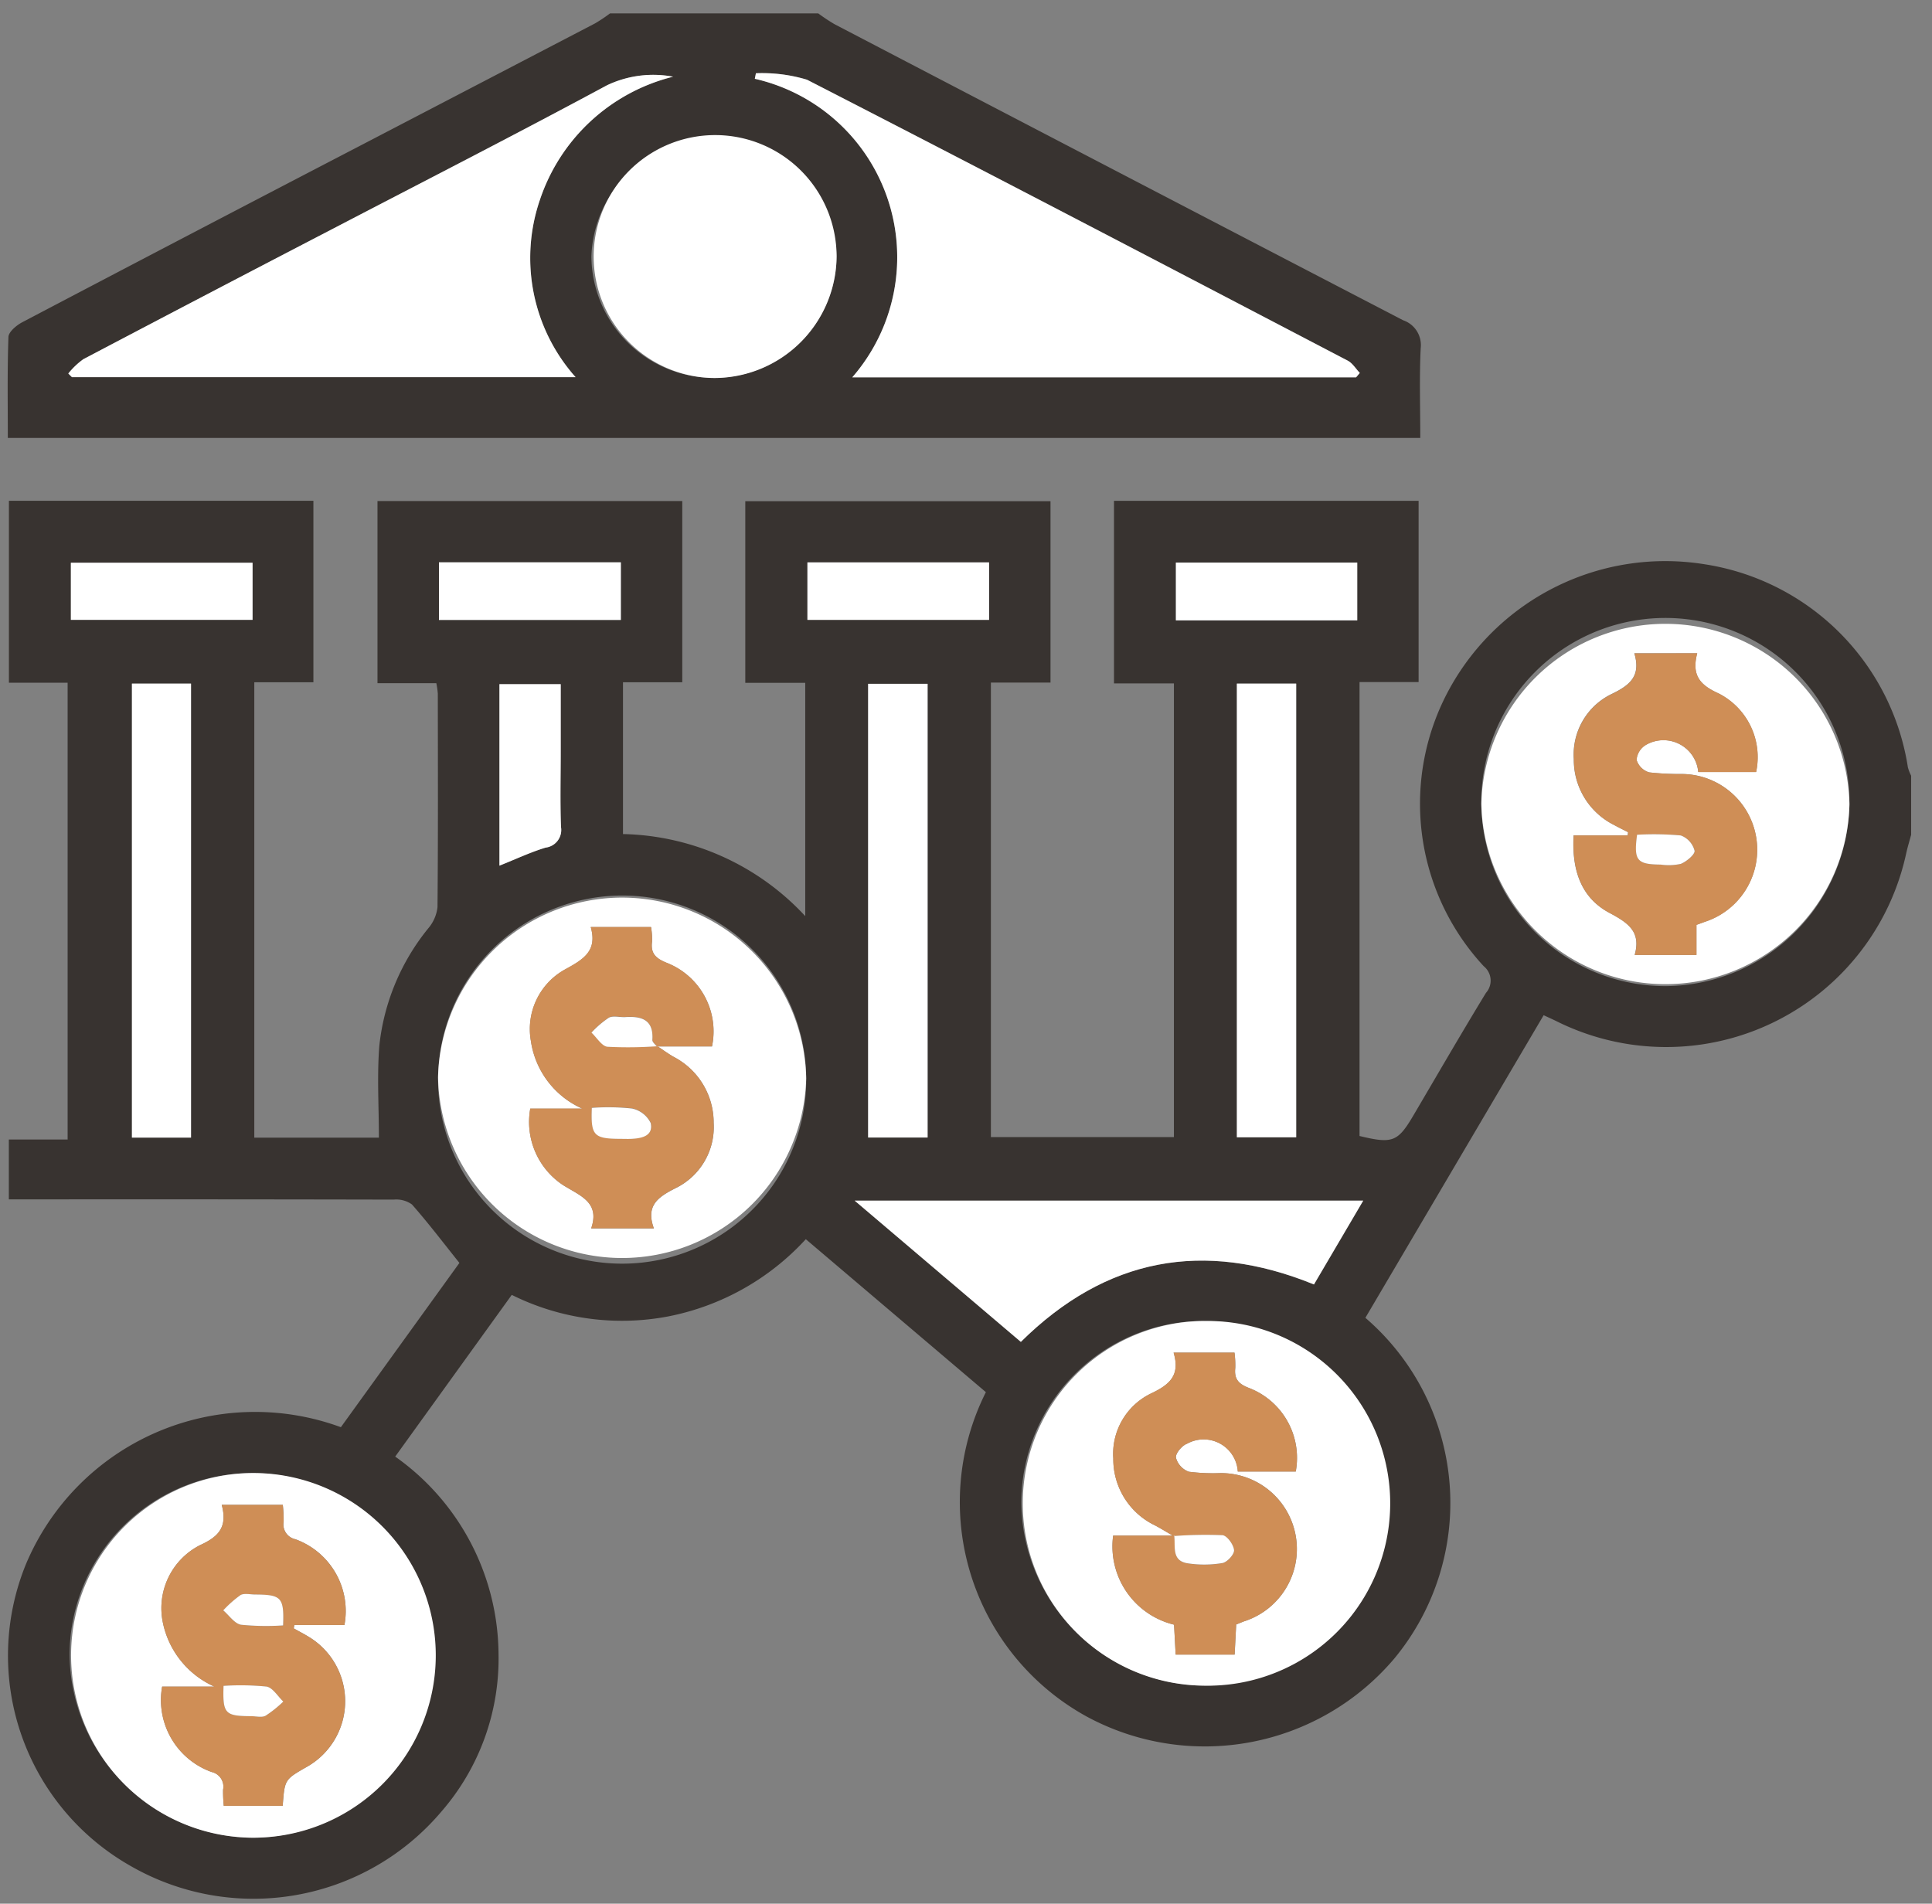 <svg id="national-accounts" xmlns="http://www.w3.org/2000/svg" xmlns:xlink="http://www.w3.org/1999/xlink" width="92.9" height="91.547" viewBox="0 0 92.9 91.547">
  <rect x="0" y="0" width="92.9" height="91.547" fill="#808080" stroke="none"/>
  <defs>
    <clipPath id="clip-path">
      <rect x="15" y="13" width="92.9" height="91.547" fill="none"/>
    </clipPath>
    <clipPath id="clip-path-2">
      <rect id="Rectangle_9697" data-name="Rectangle 9697" width="106.9" height="114.547" fill="none"/>
    </clipPath>
  </defs>
  <g id="Scroll_Group_4" data-name="Scroll Group 4" transform="translate(-15 -13)" clip-path="url(#clip-path)" style="isolation: isolate">
    <g id="Group_3580" data-name="Group 3580" clip-path="url(#clip-path-2)">
      <path id="Path_6839" data-name="Path 6839" d="M91.587,118.326c-.082.3-.175.606-.243.914a11.81,11.81,0,0,1-16.85,8.042c-.16-.077-.323-.15-.581-.27l-8.572,14.552a11.74,11.74,0,0,1,1.4,16.375,11.939,11.939,0,0,1-14.8,2.8,11.771,11.771,0,0,1-4.848-15.6l-8.659-7.356A12.127,12.127,0,0,1,31.8,141.5a11.883,11.883,0,0,1-7.505-1.039l-5.605,7.777a11.72,11.72,0,0,1,4.969,9.5,11.212,11.212,0,0,1-2.75,7.574,11.842,11.842,0,0,1-14.963,2.6,11.627,11.627,0,0,1-5.012-14.5,11.952,11.952,0,0,1,15.144-6.588l5.7-7.9c-.793-.991-1.505-1.93-2.283-2.812a1.289,1.289,0,0,0-.867-.233q-8.758-.019-17.516-.01h-1V132.99H2.939V111.023H.116v-8.751H14.757V111H11.915v21.9h5.991c0-1.516-.095-2.983.022-4.433a10.75,10.75,0,0,1,2.36-5.643,1.889,1.889,0,0,0,.436-1.008c.031-3.423.019-6.847.015-10.27a4.109,4.109,0,0,0-.071-.5h-2.83v-8.76H32.494V111H29.643v7.3a12.3,12.3,0,0,1,8.764,3.946V111.028H35.524v-8.735H50.2v8.723H47.334v21.857h8.8V111.055H53.253v-8.78H67.9v8.715H65.06v21.83c1.592.385,1.841.287,2.6-1.006,1.155-1.961,2.293-3.931,3.478-5.874a.887.887,0,0,0-.106-1.284,11.492,11.492,0,0,1-1.614-13.4A11.838,11.838,0,0,1,81.6,105.318a11.691,11.691,0,0,1,9.828,9.775,2.036,2.036,0,0,0,.156.4v2.834M57.539,159.252a8.768,8.768,0,1,0-8.744-8.809,8.891,8.891,0,0,0,8.744,8.809m31.078-42.385a8.852,8.852,0,1,0-8.807,8.745,8.9,8.9,0,0,0,8.807-8.745M20.751,130a8.852,8.852,0,1,0,8.817-8.744A8.872,8.872,0,0,0,20.751,130m-8.978,36.568a8.768,8.768,0,1,0-8.741-8.81,8.9,8.9,0,0,0,8.741,8.81m53.464-30.635H40.784l7.99,6.791c4.086-4.043,8.788-4.924,14.094-2.761l2.368-4.03M6.031,132.9H8.872V111.065H6.031Zm53.131-.015h2.852V111.065H59.162ZM44.29,111.075H41.431v21.819H44.29ZM23.7,119.82c.8-.318,1.493-.648,2.222-.868a.853.853,0,0,0,.739-.986c-.046-1.205-.014-2.414-.014-3.621v-3.252H23.7Zm41.248-14.576h-8.72v2.779h8.72Zm-17.7-.008H38.512V108h8.734Zm-17.706,0H20.794V108H29.54Zm-17.71.021H3.095V108h8.736Z" transform="translate(15.313 -65.191)" fill="#383330"/>
      <path id="Path_6840" data-name="Path 6840" d="M38.975,0a8.7,8.7,0,0,0,.789.523Q53.425,7.652,67.1,14.758a1.26,1.26,0,0,1,.845,1.343c-.068,1.412-.02,2.829-.02,4.316H.007c0-1.631-.028-3.245.03-4.857.009-.243.378-.552.652-.7q8.082-4.246,16.183-8.456Q22.559,3.443,28.246.481A7.671,7.671,0,0,0,28.965,0ZM31.993,3.046a5.173,5.173,0,0,0-3.176.414c-4.365,2.35-8.782,4.606-13.179,6.9q-6,3.129-12,6.272a3.635,3.635,0,0,0-.723.689l.174.174H27.306a8.622,8.622,0,0,1-1.717-8.526,9.056,9.056,0,0,1,6.4-5.921M64.838,17.5l.179-.21c-.192-.2-.349-.47-.583-.593-8.656-4.523-17.31-9.05-26-13.509A7.448,7.448,0,0,0,35.98,2.88l-.052.266A8.8,8.8,0,0,1,40.613,17.5Zm-30.879.031a5.909,5.909,0,0,0,5.9-5.859,5.9,5.9,0,0,0-11.791,0,5.888,5.888,0,0,0,5.891,5.857" transform="translate(15.369 13.643)" fill="#383330"/>
      <path id="Path_6841" data-name="Path 6841" d="M219.467,291.921a8.768,8.768,0,1,1,.191-17.535,8.769,8.769,0,1,1-.191,17.535m-1.393-7.216H215.14a3.876,3.876,0,0,0,2.928,4.284c.029.528.053.986.078,1.439h2.838c.027-.518.051-.984.075-1.448l.361-.146a3.651,3.651,0,0,0-1.128-7.134,9.27,9.27,0,0,1-1.51-.066,1,1,0,0,1-.621-.676c-.029-.2.293-.588.537-.672a1.644,1.644,0,0,1,2.438,1.338h2.787a3.6,3.6,0,0,0-2.265-4.024c-.517-.2-.7-.449-.643-.959a4.712,4.712,0,0,0-.038-.733h-2.928c.325,1.087-.185,1.536-1.083,1.962a3.222,3.222,0,0,0-1.817,3.13,3.53,3.53,0,0,0,2.011,3.218c.3.16.594.341.89.513Z" transform="translate(-146.615 -197.86)" fill="#fff"/>
      <path id="Path_6842" data-name="Path 6842" d="M324.058,136.386a8.852,8.852,0,0,1-17.7-.024,8.852,8.852,0,0,1,17.7.024m-7.317-7.262h-3.029c.327,1.093-.207,1.533-1.093,1.96a3.231,3.231,0,0,0-1.817,3.126,3.5,3.5,0,0,0,1.933,3.17c.222.122.451.232.676.347l-.018.152h-2.6c-.092,1.634.331,2.988,1.724,3.73.888.474,1.53.9,1.212,2.021H316.7v-1.445c.168-.062.28-.1.39-.143a3.643,3.643,0,0,0-1.064-7.112,13.436,13.436,0,0,1-1.6-.078.906.906,0,0,1-.605-.6.916.916,0,0,1,.457-.725,1.681,1.681,0,0,1,2.509,1.308h2.782a3.435,3.435,0,0,0-1.789-3.772c-.9-.406-1.326-.864-1.043-1.941" transform="translate(-220.128 -84.71)" fill="#fff"/>
      <path id="Path_6843" data-name="Path 6843" d="M89.475,193.836a8.852,8.852,0,0,1,17.7.05,8.852,8.852,0,0,1-17.7-.05m10.538-1.482h2.636a3.54,3.54,0,0,0-2.182-4.023c-.526-.213-.779-.452-.7-1.018a3.493,3.493,0,0,0-.049-.7h-2.9c.327,1.144-.34,1.549-1.215,2.027a3.274,3.274,0,0,0-1.663,3.451,4.22,4.22,0,0,0,2.47,3.253h-2.5a3.639,3.639,0,0,0,1.582,3.682c.826.516,1.779.825,1.347,2.078h3.015c-.4-1.1.2-1.511,1.061-1.943a3.268,3.268,0,0,0,1.814-3.128,3.559,3.559,0,0,0-1.924-3.178c-.267-.154-.516-.338-.774-.507Z" transform="translate(-53.411 -129.03)" fill="#fff"/>
      <path id="Path_6844" data-name="Path 6844" d="M21.606,323.823a8.768,8.768,0,1,1,.2-17.535,8.768,8.768,0,1,1-.2,17.535m-1.424-16.005c.286,1.066-.147,1.528-1.042,1.936a3.4,3.4,0,0,0-1.789,3.724,4.324,4.324,0,0,0,2.479,3.079H17.317a3.674,3.674,0,0,0,2.384,4.109.721.721,0,0,1,.546.846,6.816,6.816,0,0,0,.033.778h2.836c.092-1.263.092-1.263,1.163-1.875a3.619,3.619,0,0,0,.1-6.244c-.238-.147-.489-.276-.733-.413l.028-.163h2.41a3.672,3.672,0,0,0-2.362-4.125.724.724,0,0,1-.561-.84,6.877,6.877,0,0,0-.041-.813Z" transform="translate(5.48 -222.45)" fill="#fff"/>
      <path id="Path_6845" data-name="Path 6845" d="M200.541,249.134l-2.368,4.03c-5.306-2.162-10.009-1.282-14.094,2.762l-7.99-6.792Z" transform="translate(-119.991 -178.396)" fill="#fff"/>
      <rect id="Rectangle_9690" data-name="Rectangle 9690" width="2.841" height="21.832" transform="translate(21.344 45.874)" fill="#fff"/>
      <rect id="Rectangle_9691" data-name="Rectangle 9691" width="2.852" height="21.816" transform="translate(74.475 45.874)" fill="#fff"/>
      <rect id="Rectangle_9692" data-name="Rectangle 9692" width="2.859" height="21.819" transform="translate(56.744 45.884)" fill="#fff"/>
      <path id="Path_6846" data-name="Path 6846" d="M102.239,149.489v-8.727h2.947v3.252c0,1.207-.032,2.416.014,3.621a.853.853,0,0,1-.739.986c-.728.22-1.423.55-2.222.868" transform="translate(-63.223 -94.86)" fill="#fff"/>
      <rect id="Rectangle_9693" data-name="Rectangle 9693" width="8.72" height="2.779" transform="translate(71.543 40.053)" fill="#fff"/>
      <rect id="Rectangle_9694" data-name="Rectangle 9694" width="8.734" height="2.764" transform="translate(53.825 40.045)" fill="#fff"/>
      <rect id="Rectangle_9695" data-name="Rectangle 9695" width="8.746" height="2.772" transform="translate(36.107 40.041)" fill="#fff"/>
      <rect id="Rectangle_9696" data-name="Rectangle 9696" width="8.736" height="2.745" transform="translate(18.408 40.062)" fill="#fff"/>
      <path id="Path_6847" data-name="Path 6847" d="M41.685,13.064a9.056,9.056,0,0,0-6.4,5.921A8.622,8.622,0,0,0,37,27.512H12.782l-.174-.175a3.648,3.648,0,0,1,.723-.689q5.99-3.155,12-6.272c4.4-2.292,8.814-4.548,13.179-6.9a5.172,5.172,0,0,1,3.176-.414" transform="translate(5.677 3.625)" fill="#fff"/>
      <path id="Path_6848" data-name="Path 6848" d="M184.244,27.19H160.019a8.8,8.8,0,0,0-4.685-14.358c.018-.089.035-.177.052-.266a7.451,7.451,0,0,1,2.455.311c8.689,4.459,17.343,8.986,26,13.509.235.122.391.392.583.593l-.179.21" transform="translate(-104.038 3.957)" fill="#fff"/>
      <path id="Path_6849" data-name="Path 6849" d="M127.244,37.224a5.841,5.841,0,1,1,5.9-5.859,5.888,5.888,0,0,1-5.9,5.859" transform="translate(-77.916 -6.046)" fill="#fff"/>
      <path id="Path_6850" data-name="Path 6850" d="M232.7,289.851c-.3-.171-.588-.352-.891-.513a3.53,3.53,0,0,1-2.011-3.218,3.222,3.222,0,0,1,1.817-3.13c.9-.426,1.409-.875,1.083-1.962h2.928a4.729,4.729,0,0,1,.037.734c-.053.509.127.757.643.959a3.6,3.6,0,0,1,2.265,4.024h-2.787a1.644,1.644,0,0,0-2.438-1.337c-.244.085-.567.47-.537.672a1,1,0,0,0,.621.676,9.276,9.276,0,0,0,1.51.066,3.651,3.651,0,0,1,1.128,7.134l-.361.146c-.024.464-.048.93-.075,1.448H232.8c-.024-.454-.049-.911-.078-1.44a3.876,3.876,0,0,1-2.928-4.284c1,0,1.968,0,2.936,0,.075.516-.147,1.214.646,1.337a5.259,5.259,0,0,0,1.671-.012c.231-.04.58-.424.561-.623-.025-.266-.339-.7-.558-.717a20.329,20.329,0,0,0-2.347.042" transform="translate(-161.267 -202.98)" fill="#cf8e56"/>
      <path id="Path_6851" data-name="Path 6851" d="M331.474,134.27c-.283,1.077.146,1.536,1.044,1.941a3.436,3.436,0,0,1,1.788,3.772h-2.782a1.681,1.681,0,0,0-2.509-1.308.916.916,0,0,0-.457.726.906.906,0,0,0,.605.6,13.475,13.475,0,0,0,1.6.079,3.643,3.643,0,0,1,1.064,7.112c-.11.043-.222.082-.39.143v1.446h-2.968c.318-1.122-.324-1.548-1.212-2.021-1.393-.743-1.816-2.1-1.723-3.73h2.6c.006-.05.012-.1.018-.152-.226-.115-.454-.225-.676-.347a3.5,3.5,0,0,1-1.933-3.169,3.232,3.232,0,0,1,1.817-3.126c.886-.427,1.42-.866,1.093-1.959ZM328.584,143c-.169,1.232-.011,1.425,1.135,1.434a2.7,2.7,0,0,0,.97-.035c.278-.112.693-.462.659-.633a1.067,1.067,0,0,0-.66-.732,14.318,14.318,0,0,0-2.1-.035" transform="translate(-234.861 -89.856)" fill="#cf8e56"/>
      <path id="Path_6852" data-name="Path 6852" d="M114.69,197.447c.257.17.507.353.774.507a3.559,3.559,0,0,1,1.924,3.178,3.268,3.268,0,0,1-1.814,3.128c-.856.431-1.465.838-1.061,1.942H111.5c.432-1.253-.521-1.562-1.347-2.077a3.639,3.639,0,0,1-1.582-3.682h2.5a4.219,4.219,0,0,1-2.47-3.253,3.273,3.273,0,0,1,1.662-3.451c.875-.479,1.542-.883,1.215-2.027h2.9a3.493,3.493,0,0,1,.049.7c-.075.566.178.806.7,1.018a3.54,3.54,0,0,1,2.182,4.023q-1.312,0-2.641,0c-.081-.1-.228-.217-.222-.32.065-.962-.508-1.147-1.3-1.1-.267.017-.582-.079-.792.032a4.658,4.658,0,0,0-.835.716c.257.238.5.655.773.681a19.972,19.972,0,0,0,2.4-.026m-3.155,2.964c-.055,1.331.091,1.484,1.366,1.49.178,0,.356.005.534,0,.509-.024,1.06-.143.931-.758a1.289,1.289,0,0,0-.9-.7,10.719,10.719,0,0,0-1.929-.032" transform="translate(-68.075 -134.133)" fill="#cf8e56"/>
      <path id="Path_6853" data-name="Path 6853" d="M34.913,312.969h2.933a6.832,6.832,0,0,1,.041.814.724.724,0,0,0,.562.839,3.672,3.672,0,0,1,2.362,4.125H38.4l-.028.163c.245.137.495.266.733.413a3.619,3.619,0,0,1-.1,6.244c-1.071.612-1.071.612-1.163,1.874H35.01a6.871,6.871,0,0,1-.033-.778.721.721,0,0,0-.546-.846,3.674,3.674,0,0,1-2.385-4.108H34.56a4.324,4.324,0,0,1-2.479-3.079,3.4,3.4,0,0,1,1.789-3.724c.9-.409,1.329-.871,1.042-1.937m2.953,5.8c.046-1.345-.079-1.481-1.349-1.486-.238,0-.526-.077-.7.028a5.447,5.447,0,0,0-.829.734c.283.242.54.637.856.692a12.264,12.264,0,0,0,2.023.033M35,321.673c-.044,1.338.066,1.452,1.323,1.458.236,0,.515.075.7-.023a5.549,5.549,0,0,0,.85-.68c-.267-.251-.506-.669-.807-.72A12.718,12.718,0,0,0,35,321.673" transform="translate(-9.25 -227.601)" fill="#cf8e56"/>
      <path id="Path_6854" data-name="Path 6854" d="M242.4,319.3a20.416,20.416,0,0,1,2.347-.042c.219.018.533.451.558.717.019.2-.33.583-.561.623a5.264,5.264,0,0,1-1.671.012c-.794-.124-.572-.822-.647-1.337l-.027.027" transform="translate(-170.966 -232.432)" fill="#fff"/>
      <path id="Path_6855" data-name="Path 6855" d="M338.576,172.279a14.325,14.325,0,0,1,2.1.035,1.067,1.067,0,0,1,.66.732c.033.171-.381.521-.659.633a2.7,2.7,0,0,1-.97.035c-1.146-.009-1.3-.2-1.135-1.434" transform="translate(-244.854 -119.137)" fill="#fff"/>
      <path id="Path_6856" data-name="Path 6856" d="M121.421,229.57a10.734,10.734,0,0,1,1.929.032,1.289,1.289,0,0,1,.9.7c.13.616-.422.734-.931.758-.178.008-.356,0-.534,0-1.275-.006-1.42-.159-1.366-1.49" transform="translate(-77.961 -163.293)" fill="#fff"/>
      <path id="Path_6857" data-name="Path 6857" d="M124.558,211.941a19.855,19.855,0,0,1-2.4.026c-.278-.027-.517-.443-.773-.681a4.645,4.645,0,0,1,.835-.716c.21-.111.525-.014.792-.031.795-.051,1.368.134,1.3,1.1-.007.1.14.215.221.32l.018-.013" transform="translate(-77.944 -148.628)" fill="#fff"/>
      <path id="Path_6858" data-name="Path 6858" d="M47.7,333.173a12.278,12.278,0,0,1-2.023-.032c-.316-.055-.572-.45-.856-.692a5.472,5.472,0,0,1,.829-.734c.176-.1.464-.029.7-.028,1.27.006,1.4.141,1.349,1.486" transform="translate(-19.086 -242.008)" fill="#fff"/>
      <path id="Path_6859" data-name="Path 6859" d="M44.859,350.862a12.717,12.717,0,0,1,2.064.034c.3.051.54.469.807.721a5.557,5.557,0,0,1-.85.68c-.183.1-.462.024-.7.023-1.257-.006-1.367-.12-1.323-1.458" transform="translate(-19.108 -256.79)" fill="#fff"/>
    </g>
  </g>
</svg>

